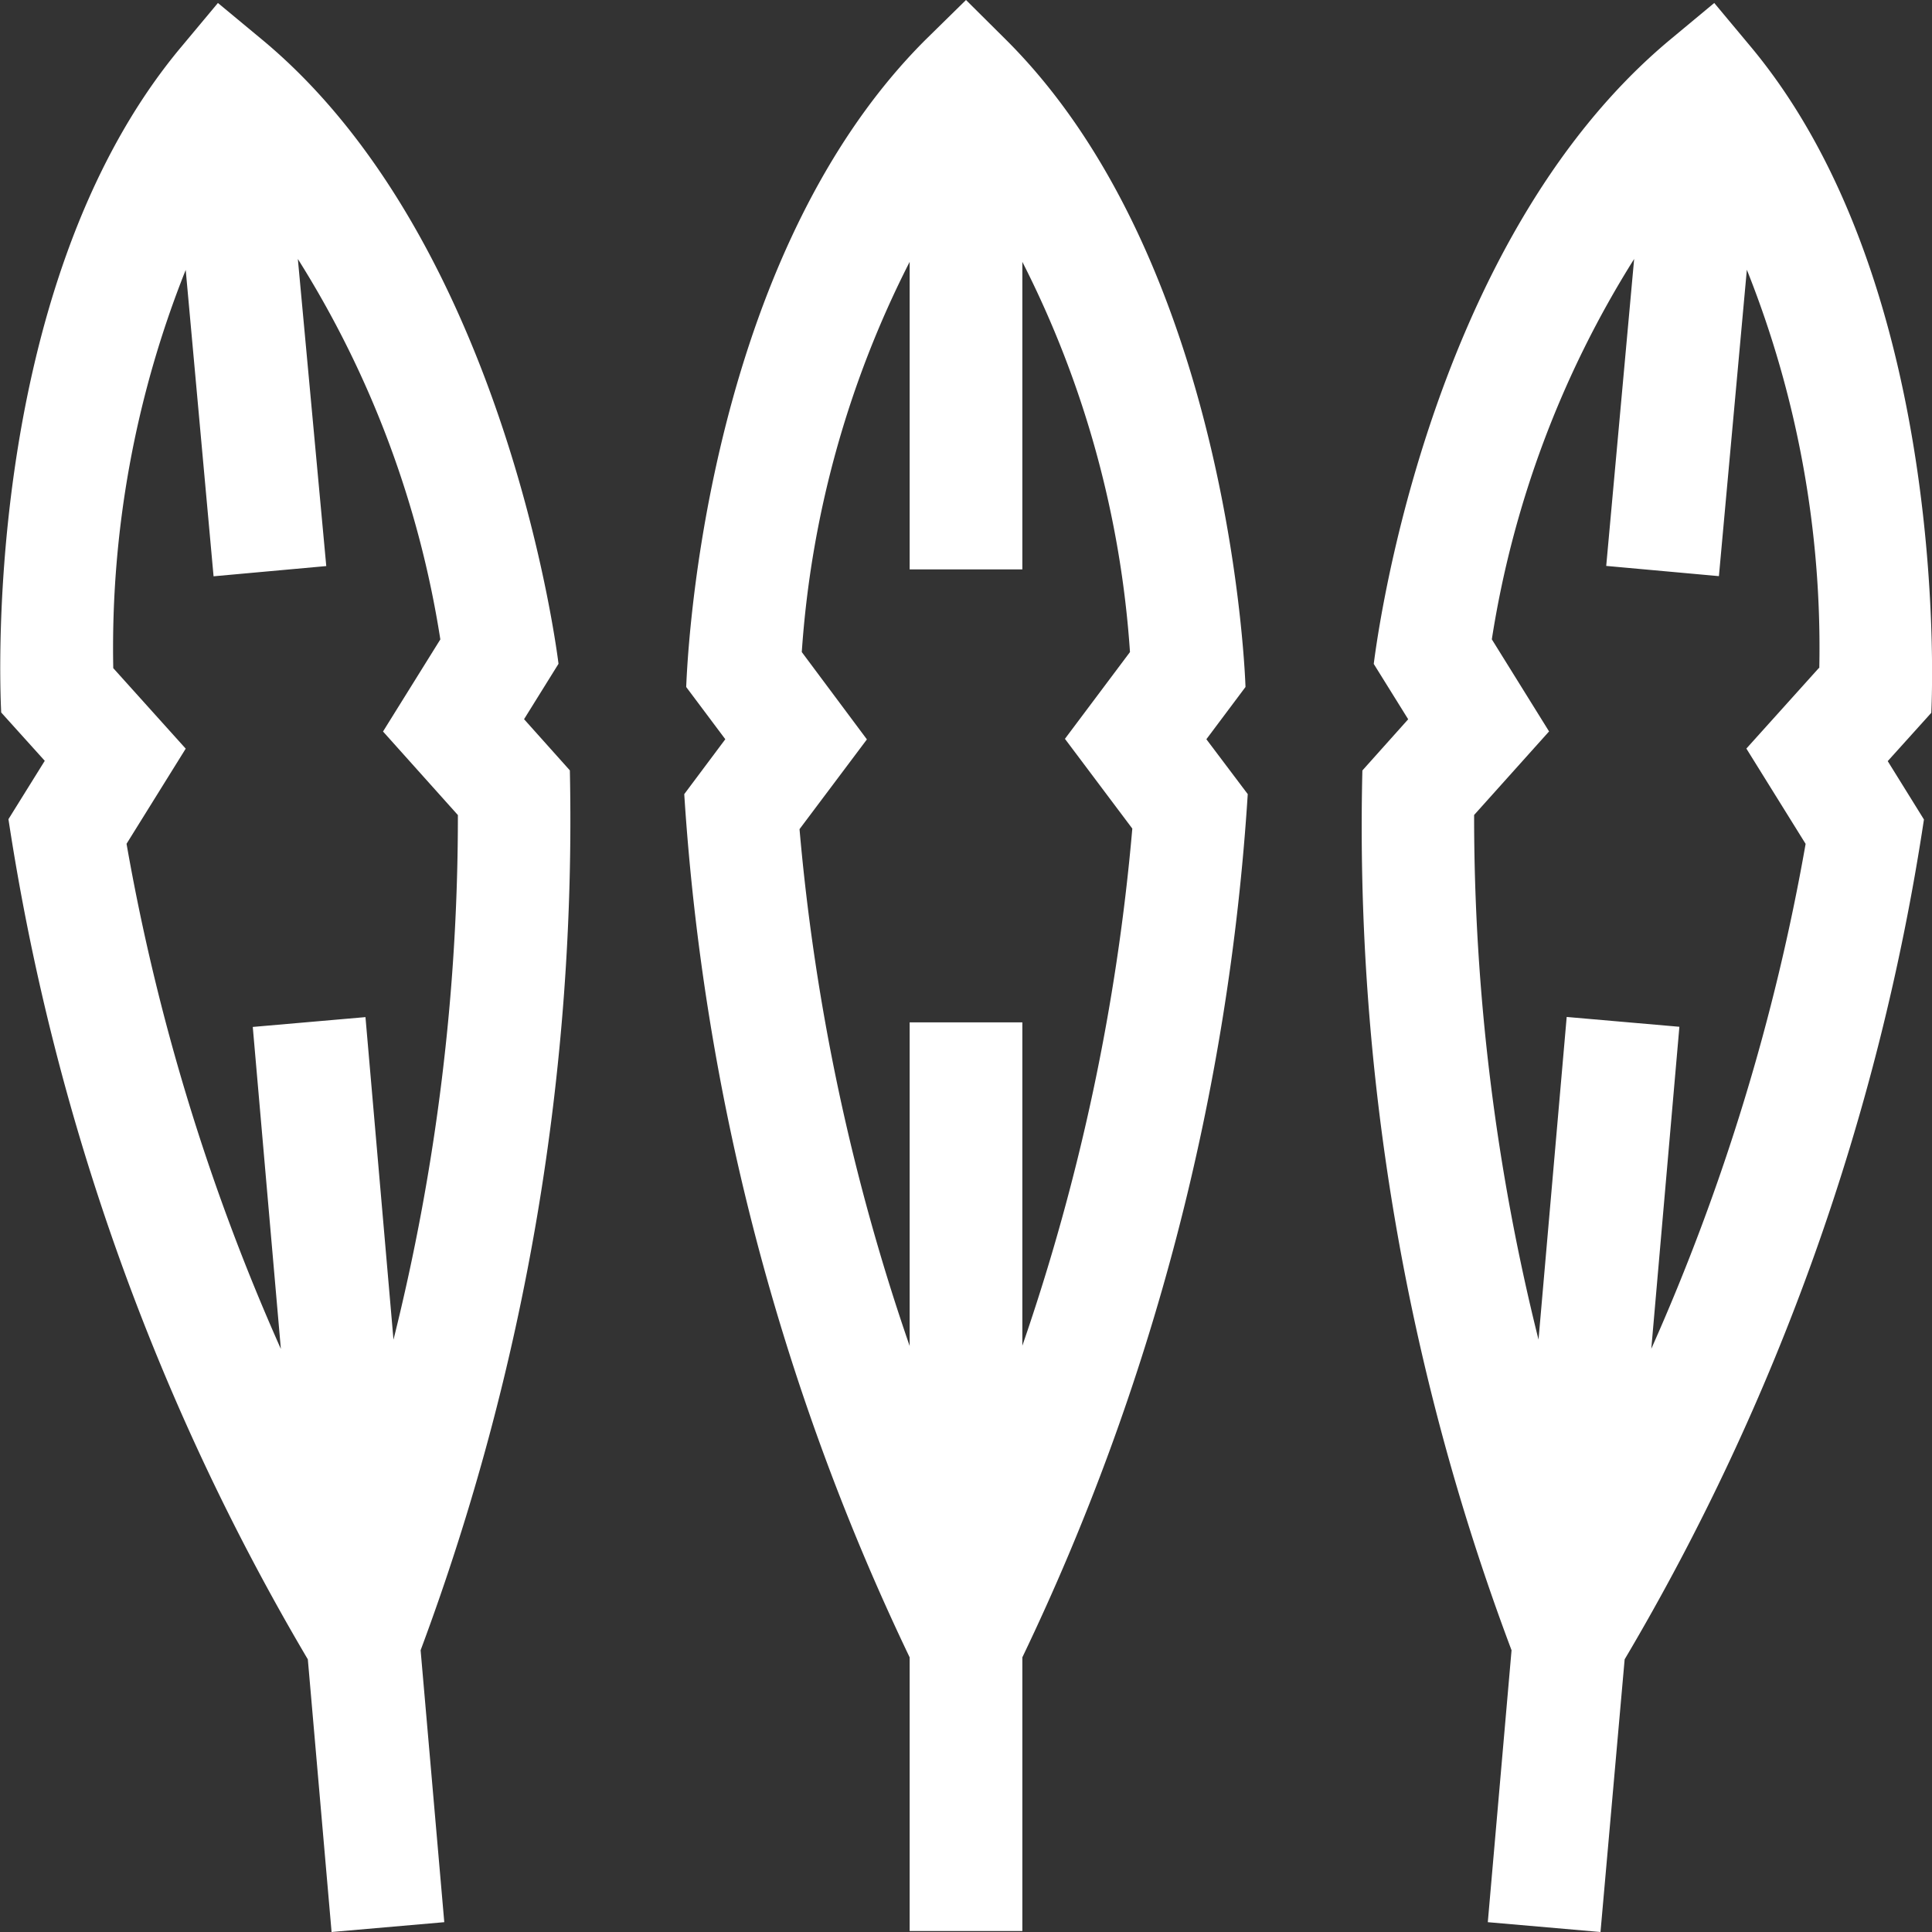 <svg xmlns="http://www.w3.org/2000/svg" xmlns:xlink="http://www.w3.org/1999/xlink" width="24" height="24" viewBox="0 0 24 24">
  <rect x="0" y="0" width="24" height="24" fill="#333333" stroke="none"/>
  <defs>
    <clipPath id="clip-path">
      <rect id="Rectangle_116" data-name="Rectangle 116" width="24" height="24" transform="translate(798 1965)" fill="#fff" stroke="#707070" stroke-width="1"/>
    </clipPath>
  </defs>
  <g id="services-icon-2" transform="translate(-798 -1965)" clip-path="url(#clip-path)">
    <g id="feathers" transform="translate(798 1965)">
      <path id="Path_52" data-name="Path 52" d="M14.986,9.183l.486-.649S15.32,3.3,12.494.491L12,0l-.5.491C8.648,3.333,8.529,8.521,8.524,8.534l.486.649L8.5,9.865a29.118,29.118,0,0,0,2.8,10.723v3.4H12.7v-3.4A29.025,29.025,0,0,0,15.5,9.865ZM12.7,16.717V12.7H11.3V16.72A26.778,26.778,0,0,1,9.932,10.3l.837-1.115L9.96,8.1A12.532,12.532,0,0,1,11.3,3.253v3.82H12.7V3.253A12.532,12.532,0,0,1,14.037,8.1l-.808,1.078.837,1.115A26.8,26.8,0,0,1,12.7,16.717Z" fill="#fff"/>
      <path id="Path_53" data-name="Path 53" d="M7.079,9.57l-.569-.636.428-.688S6.319,3.025,3.246.484L2.707.037,2.258.575C-.3,3.62.016,8.847.015,8.851l.541.6-.451.725A29.09,29.09,0,0,0,3.824,20.613L4.119,24l1.4-.122L5.225,20.5A29.509,29.509,0,0,0,7.079,9.57ZM4.54,12.635l-1.4.122.349,4a26.77,26.77,0,0,1-1.917-6.275L2.307,9.3l-.9-1a12.672,12.672,0,0,1,.9-4.947l.346,3.806,1.4-.127L3.7,3.217A12.47,12.47,0,0,1,5.47,7.943L4.758,9.087l.93,1.038a26.8,26.8,0,0,1-.8,6.517Z" fill="#fff"/>
      <path id="Path_54" data-name="Path 54" d="M21.744.575,21.295.037l-.539.448c-3.112,2.584-3.685,7.749-3.691,7.762l.428.688-.569.636A29.053,29.053,0,0,0,18.777,20.5l-.295,3.378,1.4.122.3-3.387A28.979,28.979,0,0,0,23.9,10.18l-.45-.725.541-.6S24.28,3.608,21.744.575Zm.85,7.724-.9,1,.736,1.184a26.788,26.788,0,0,1-1.917,6.272l.349-4-1.4-.122-.35,4.008a26.817,26.817,0,0,1-.8-6.517l.931-1.038-.711-1.144A12.479,12.479,0,0,1,20.3,3.217L19.953,7.03l1.4.127L21.7,3.351a12.665,12.665,0,0,1,.9,4.947Z" fill="#fff"/>
    </g>
  </g>
</svg>
